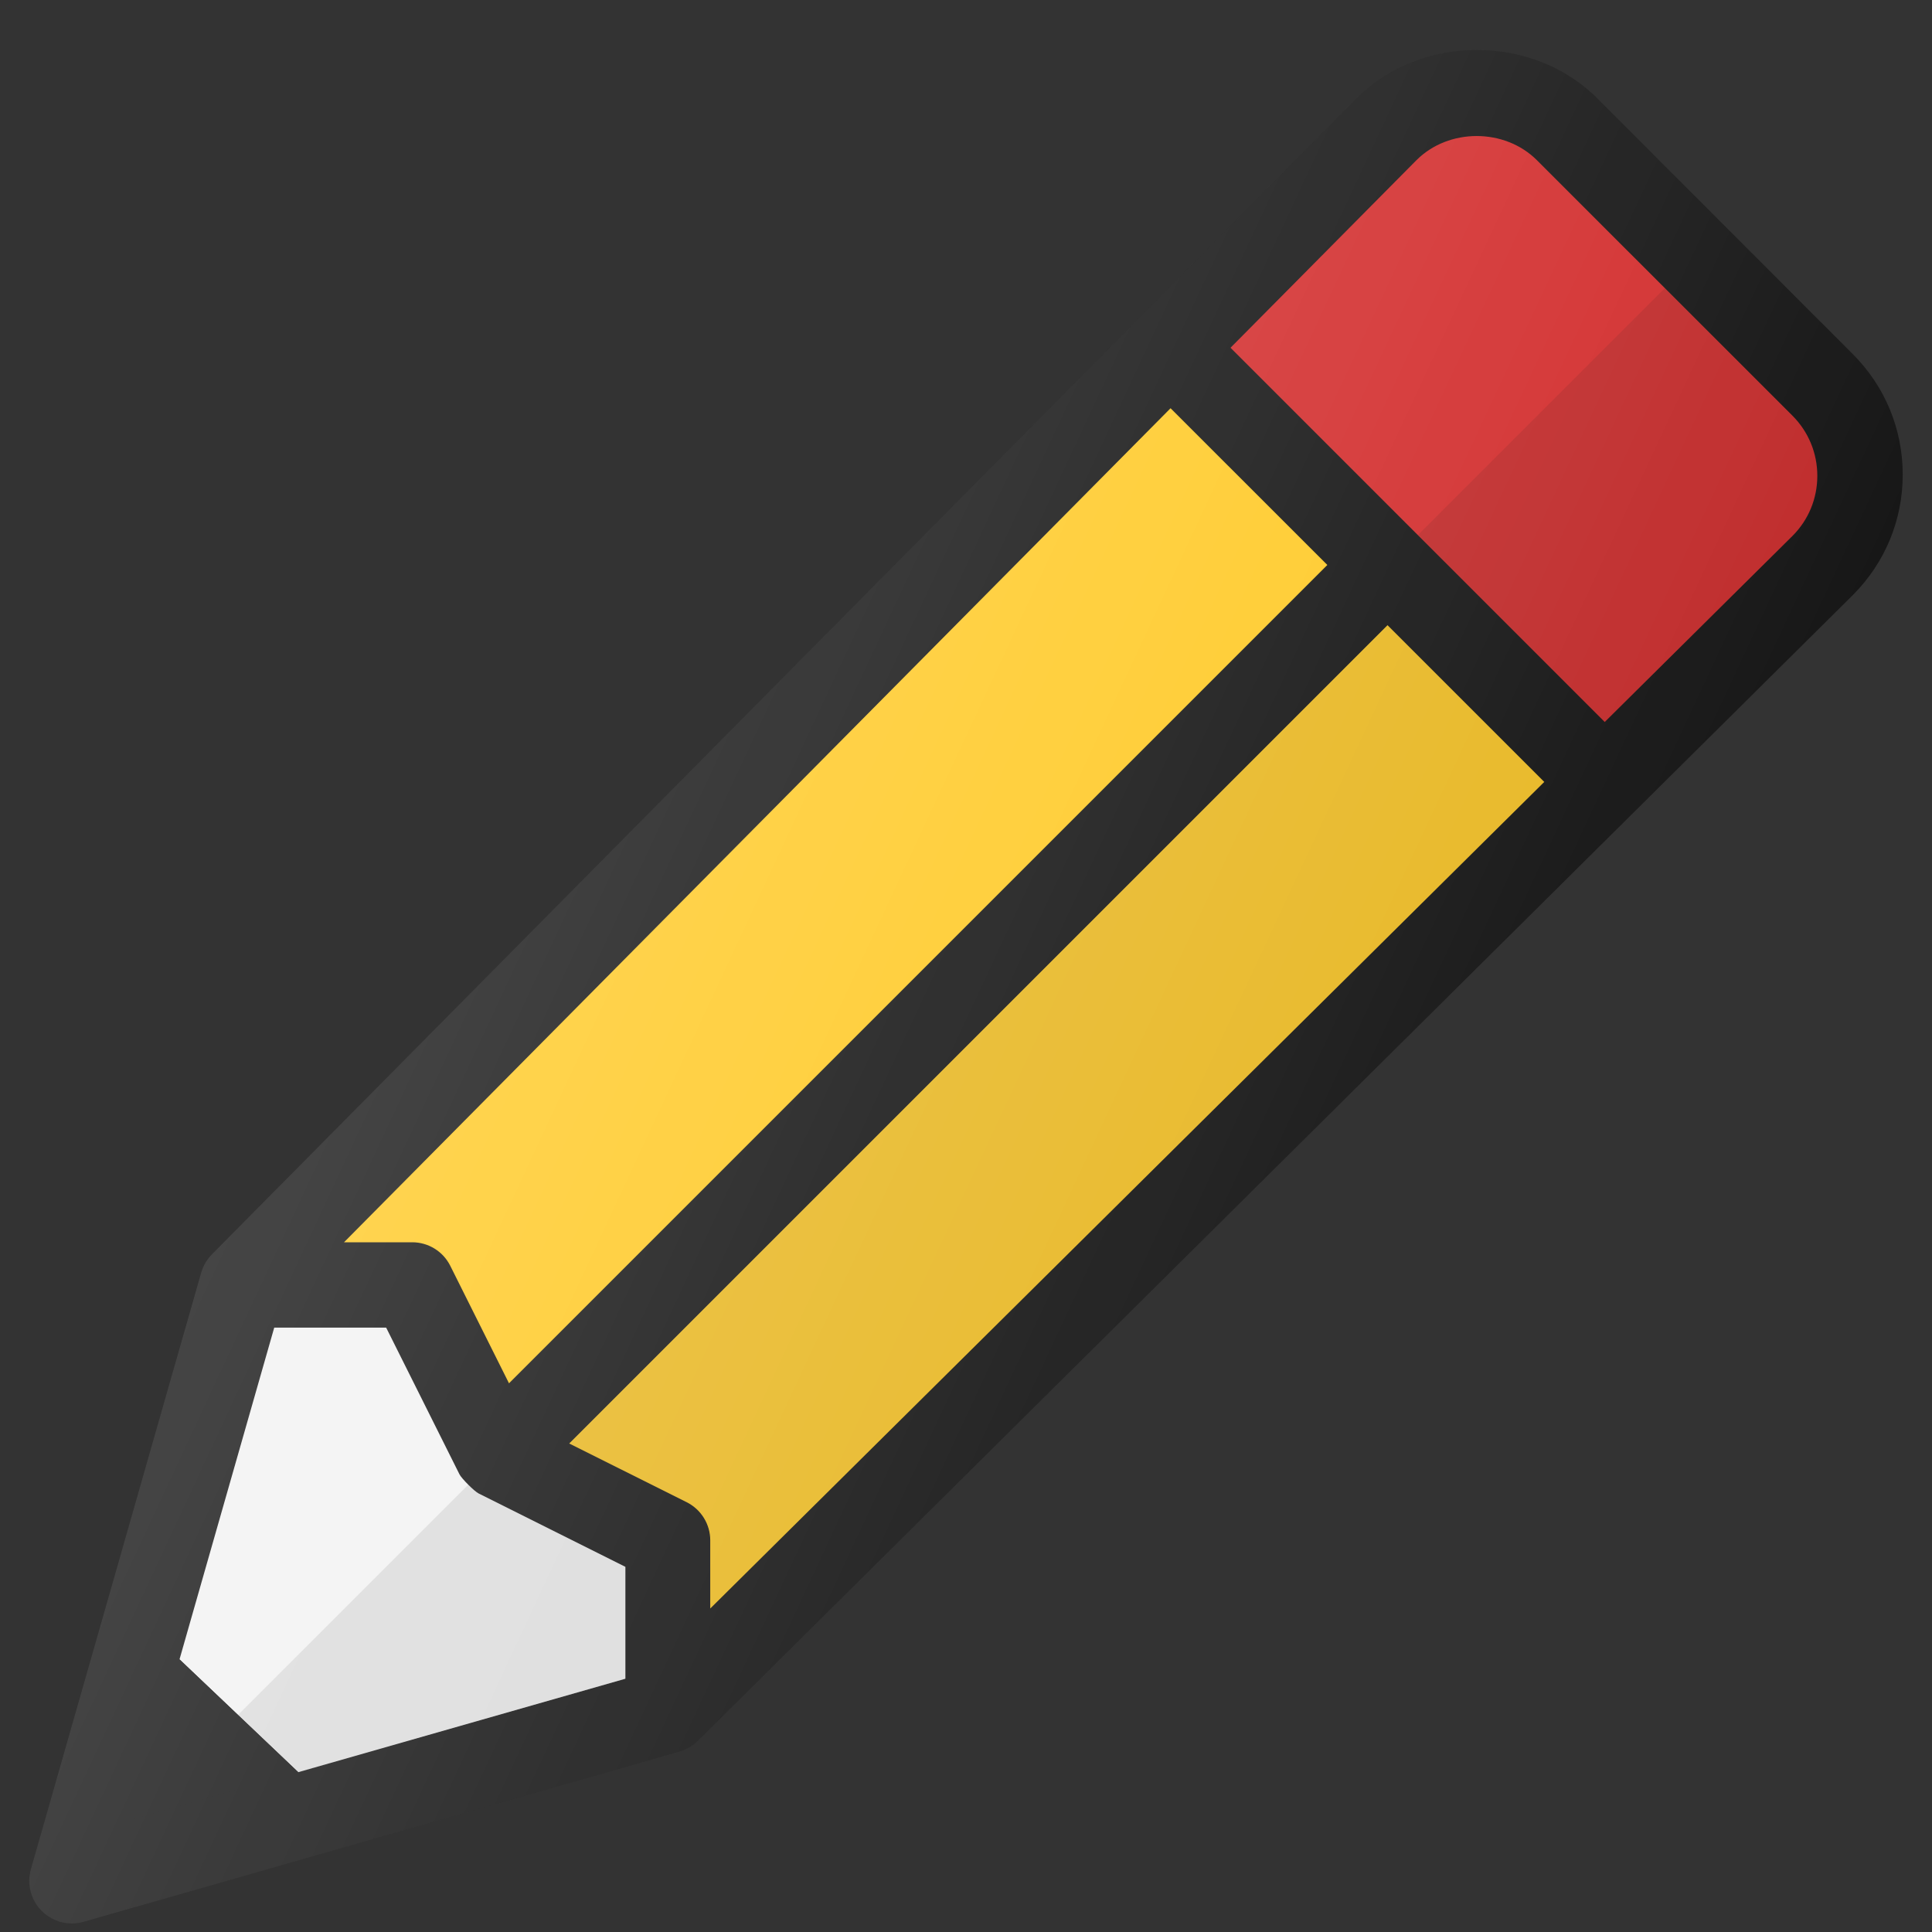 <svg width="33" height="33" viewBox="0 0 33 33" fill="none" xmlns="http://www.w3.org/2000/svg">
<rect x="0" y="0" width="33" height="33" fill="#333333" stroke="none"/>
<path d="M31.647 6.048L27.284 1.681C26.184 0.58 24.272 0.578 23.168 1.683L3.62 21.424C3.533 21.512 3.471 21.619 3.436 21.737L0.527 31.927C0.455 32.181 0.526 32.455 0.713 32.642C0.851 32.78 1.037 32.855 1.227 32.855C1.294 32.855 1.361 32.846 1.427 32.827L11.608 29.916C11.726 29.882 11.834 29.819 11.921 29.732L31.647 10.165C32.197 9.615 32.5 8.884 32.5 8.107C32.5 7.329 32.197 6.598 31.647 6.048Z" fill="#171717"/>
<path d="M8.694 23.628L7.691 21.621C7.568 21.374 7.316 21.219 7.041 21.219H5.876L19.994 6.973L22.672 9.65L8.694 23.628Z" fill="#FFCA28"/>
<path d="M11.73 25.659L9.723 24.656L23.7 10.679L26.377 13.356L12.132 27.474V26.31C12.132 26.034 11.976 25.783 11.73 25.659Z" fill="#FFCA28"/>
<path d="M24.194 2.736C24.744 2.186 25.701 2.186 26.251 2.736L30.615 7.099C30.89 7.374 31.041 7.739 31.041 8.128C31.041 8.516 30.89 8.881 30.617 9.154L27.41 12.332L21.018 5.94L24.194 2.736Z" fill="#D32F2F"/>
<path d="M8.174 25.509C8.104 25.474 7.884 25.254 7.849 25.184L6.596 22.677H4.684L3.066 28.343L5.094 30.27L10.682 28.674V26.763L8.174 25.509Z" fill="#F2F2F2"/>
<path d="M5.094 30.27L3.066 28.343L3.233 27.756L2.286 31.072L5.602 30.125L5.094 30.27Z" fill="#171717"/>
<path opacity="0.1" d="M10.681 26.763L8.174 25.509C8.104 25.474 8.067 25.401 8.012 25.346L2.286 31.072L10.681 28.674V26.763Z" fill="#171717"/>
<path opacity="0.1" d="M28.437 4.921L24.218 9.14L27.415 12.336L30.621 9.158C30.894 8.885 31.045 8.52 31.045 8.131C31.045 7.743 30.894 7.378 30.619 7.103L28.437 4.921Z" fill="#171717"/>
<path opacity="0.1" d="M11.734 25.663L9.727 24.659L23.704 10.682L26.381 13.36L12.136 27.478V26.313C12.136 26.038 11.98 25.786 11.734 25.663Z" fill="#171717"/>
<path d="M31.647 6.048L27.284 1.681C26.184 0.58 24.272 0.578 23.168 1.683L3.62 21.424C3.533 21.512 3.471 21.619 3.436 21.737L0.527 31.927C0.455 32.181 0.526 32.455 0.713 32.642C0.851 32.78 1.037 32.855 1.227 32.855C1.294 32.855 1.361 32.846 1.427 32.827L11.608 29.916C11.726 29.882 11.834 29.819 11.921 29.732L31.647 10.165C32.197 9.615 32.5 8.884 32.5 8.107C32.5 7.329 32.197 6.598 31.647 6.048Z" fill="url(#paint0_linear)"/>
<defs>
<linearGradient id="paint0_linear" x1="7.091" y1="13.877" x2="26.005" y2="22.692" gradientUnits="userSpaceOnUse">
<stop stop-color="white" stop-opacity="0.2"/>
<stop offset="1" stop-color="white" stop-opacity="0"/>
</linearGradient>
</defs>
</svg>
